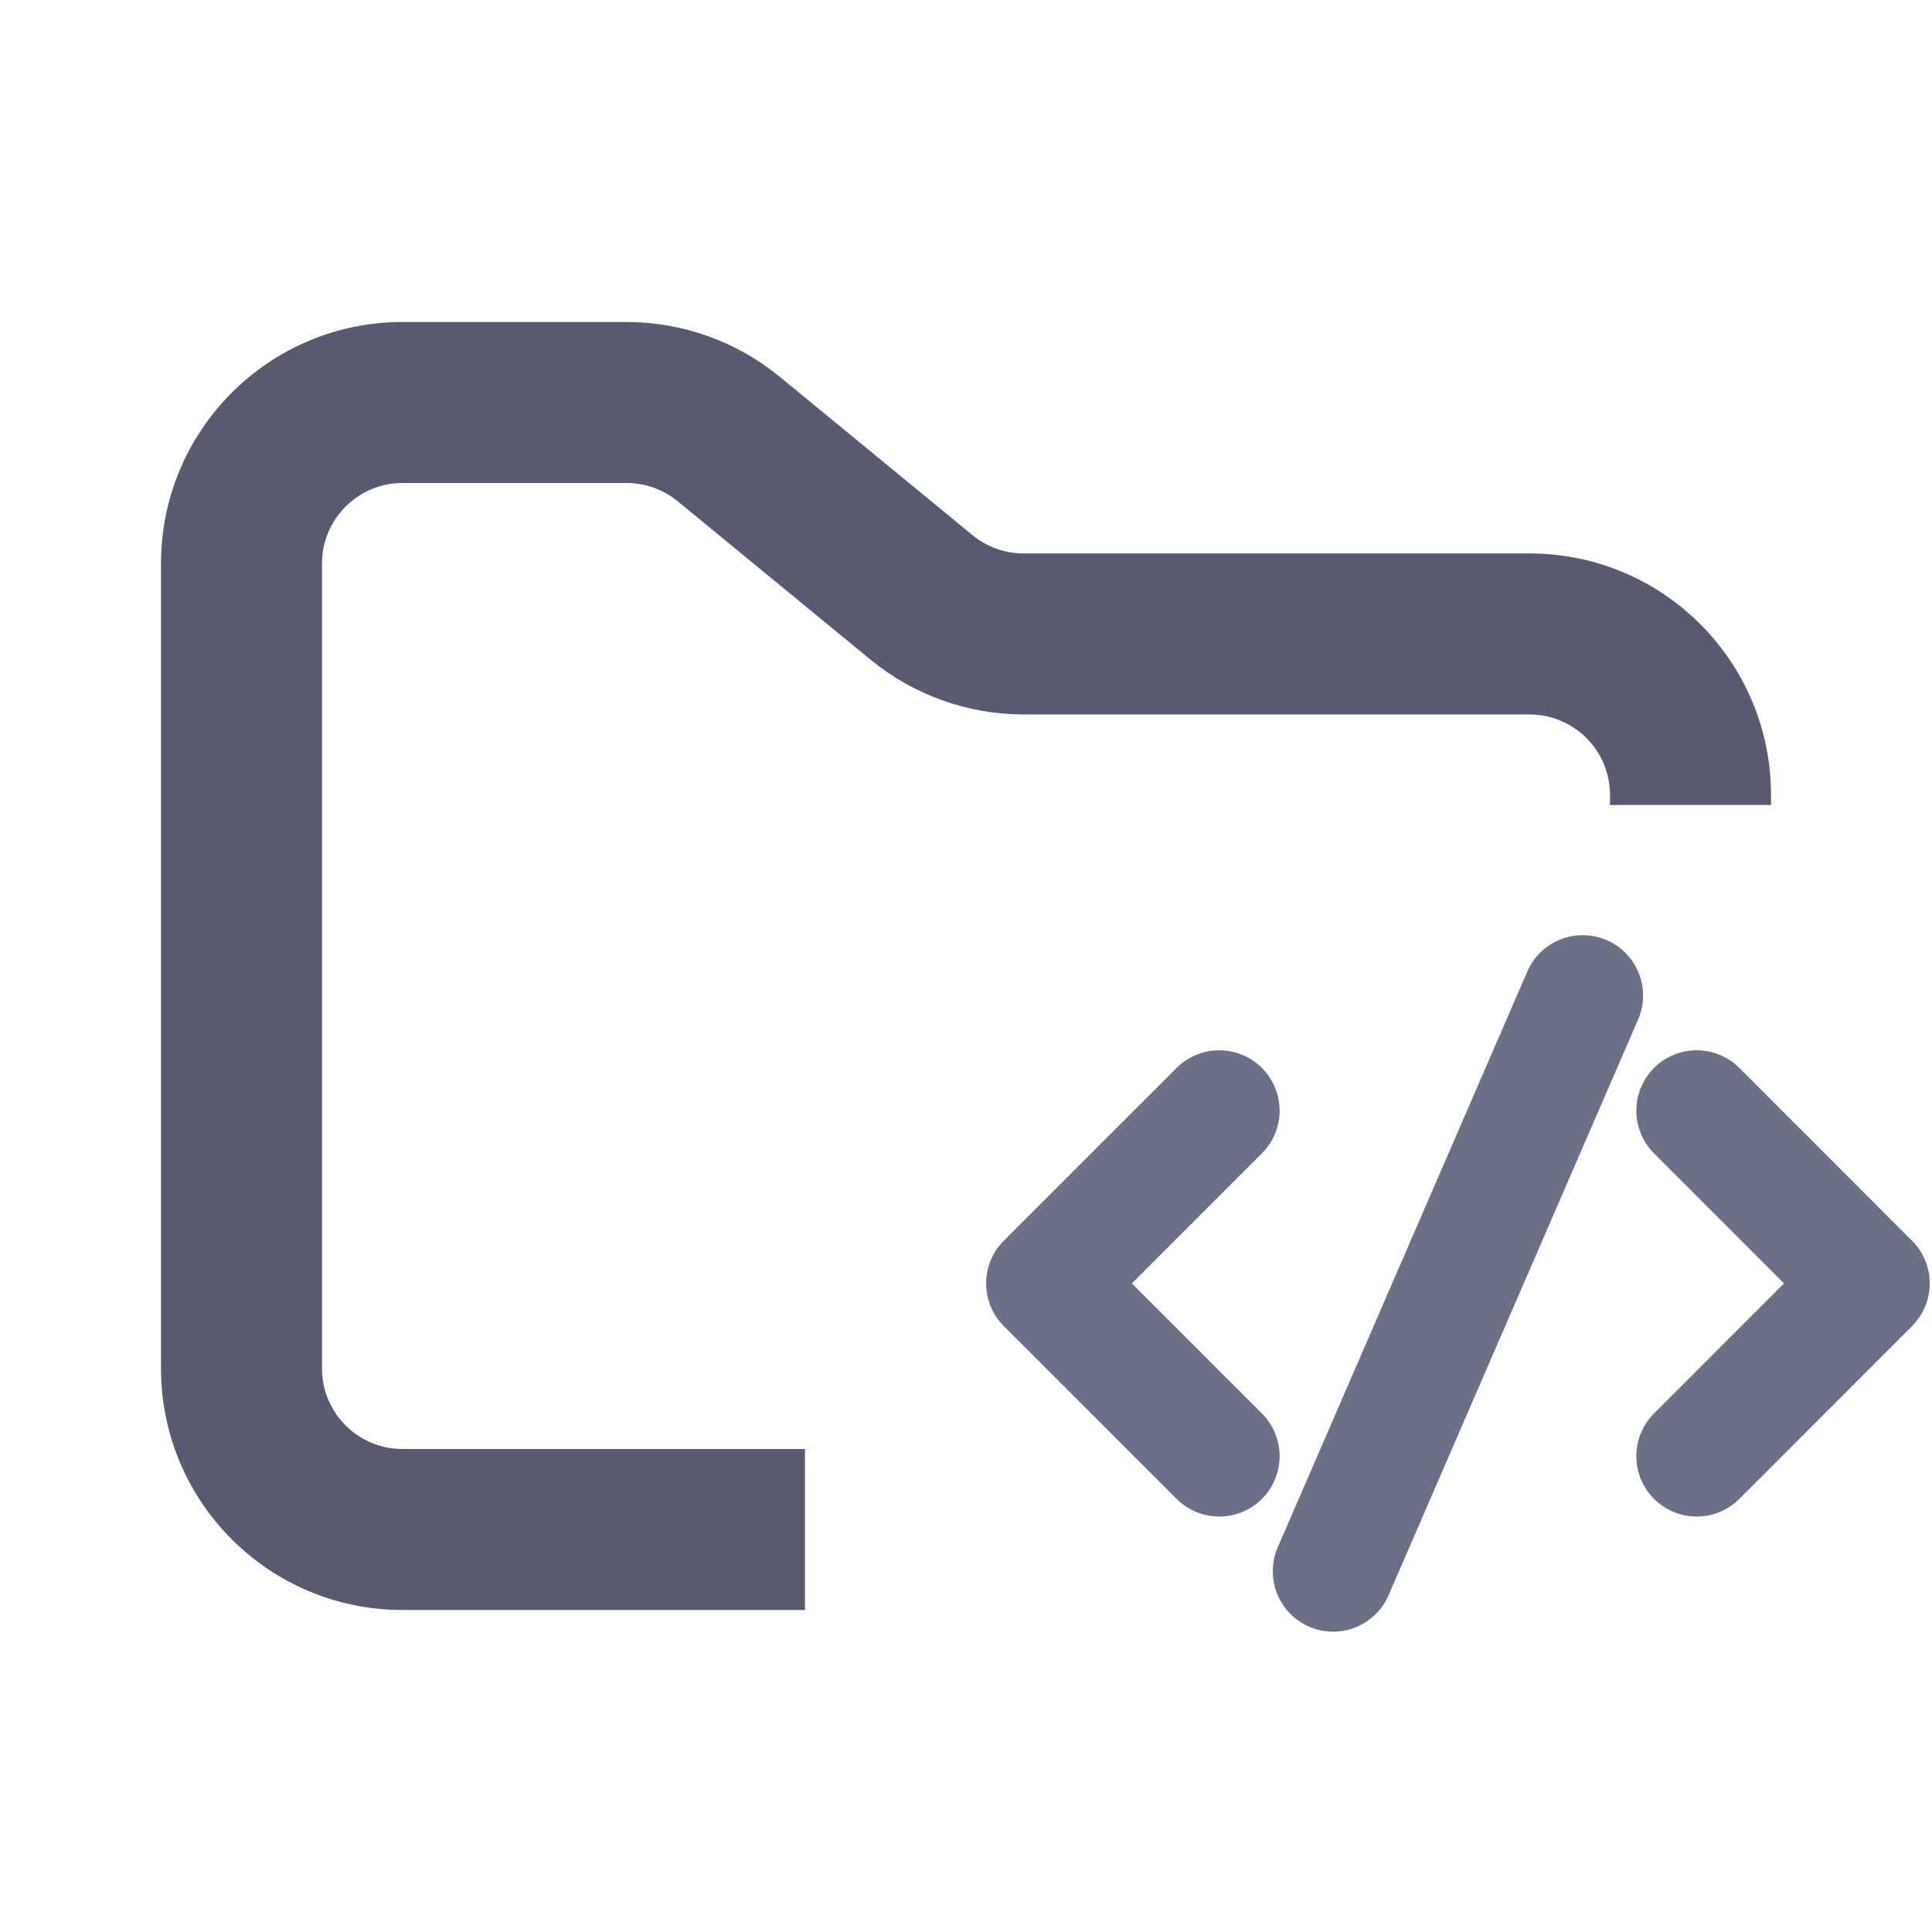 <svg width="24" height="24" viewBox="0 0 24 24" fill="none" xmlns="http://www.w3.org/2000/svg">
    <path fill-rule="evenodd" clip-rule="evenodd"
        d="M5 4C3.343 4 2 5.343 2 7V17C2 18.657 3.343 20 5 20H10V18H5C4.448 18 4 17.552 4 17V7C4 6.448 4.448 6 5 6H7.784C8.015 6 8.24 6.08 8.419 6.227L10.812 8.193C11.349 8.634 12.022 8.875 12.716 8.875H19C19.552 8.875 20 9.323 20 9.875V10H22V9.875C22 8.218 20.657 6.875 19 6.875H12.716C12.485 6.875 12.26 6.795 12.081 6.648L9.688 4.682C9.151 4.241 8.478 4 7.784 4H5Z"
        fill="#585b70" />
    <path d="M15.146 13.797L13 15.943L15.146 18.089" stroke="#6c7086" stroke-width="1.5" stroke-linecap="round"
        stroke-linejoin="round" />
    <path d="M21.077 13.797L23.222 15.943L21.077 18.089" stroke="#6c7086" stroke-width="1.5"
        stroke-linecap="round" stroke-linejoin="round" />
    <path d="M16.561 19.519L19.661 12.367" stroke="#6c7086" stroke-width="1.5" stroke-linecap="round"
        stroke-linejoin="round" />
</svg>